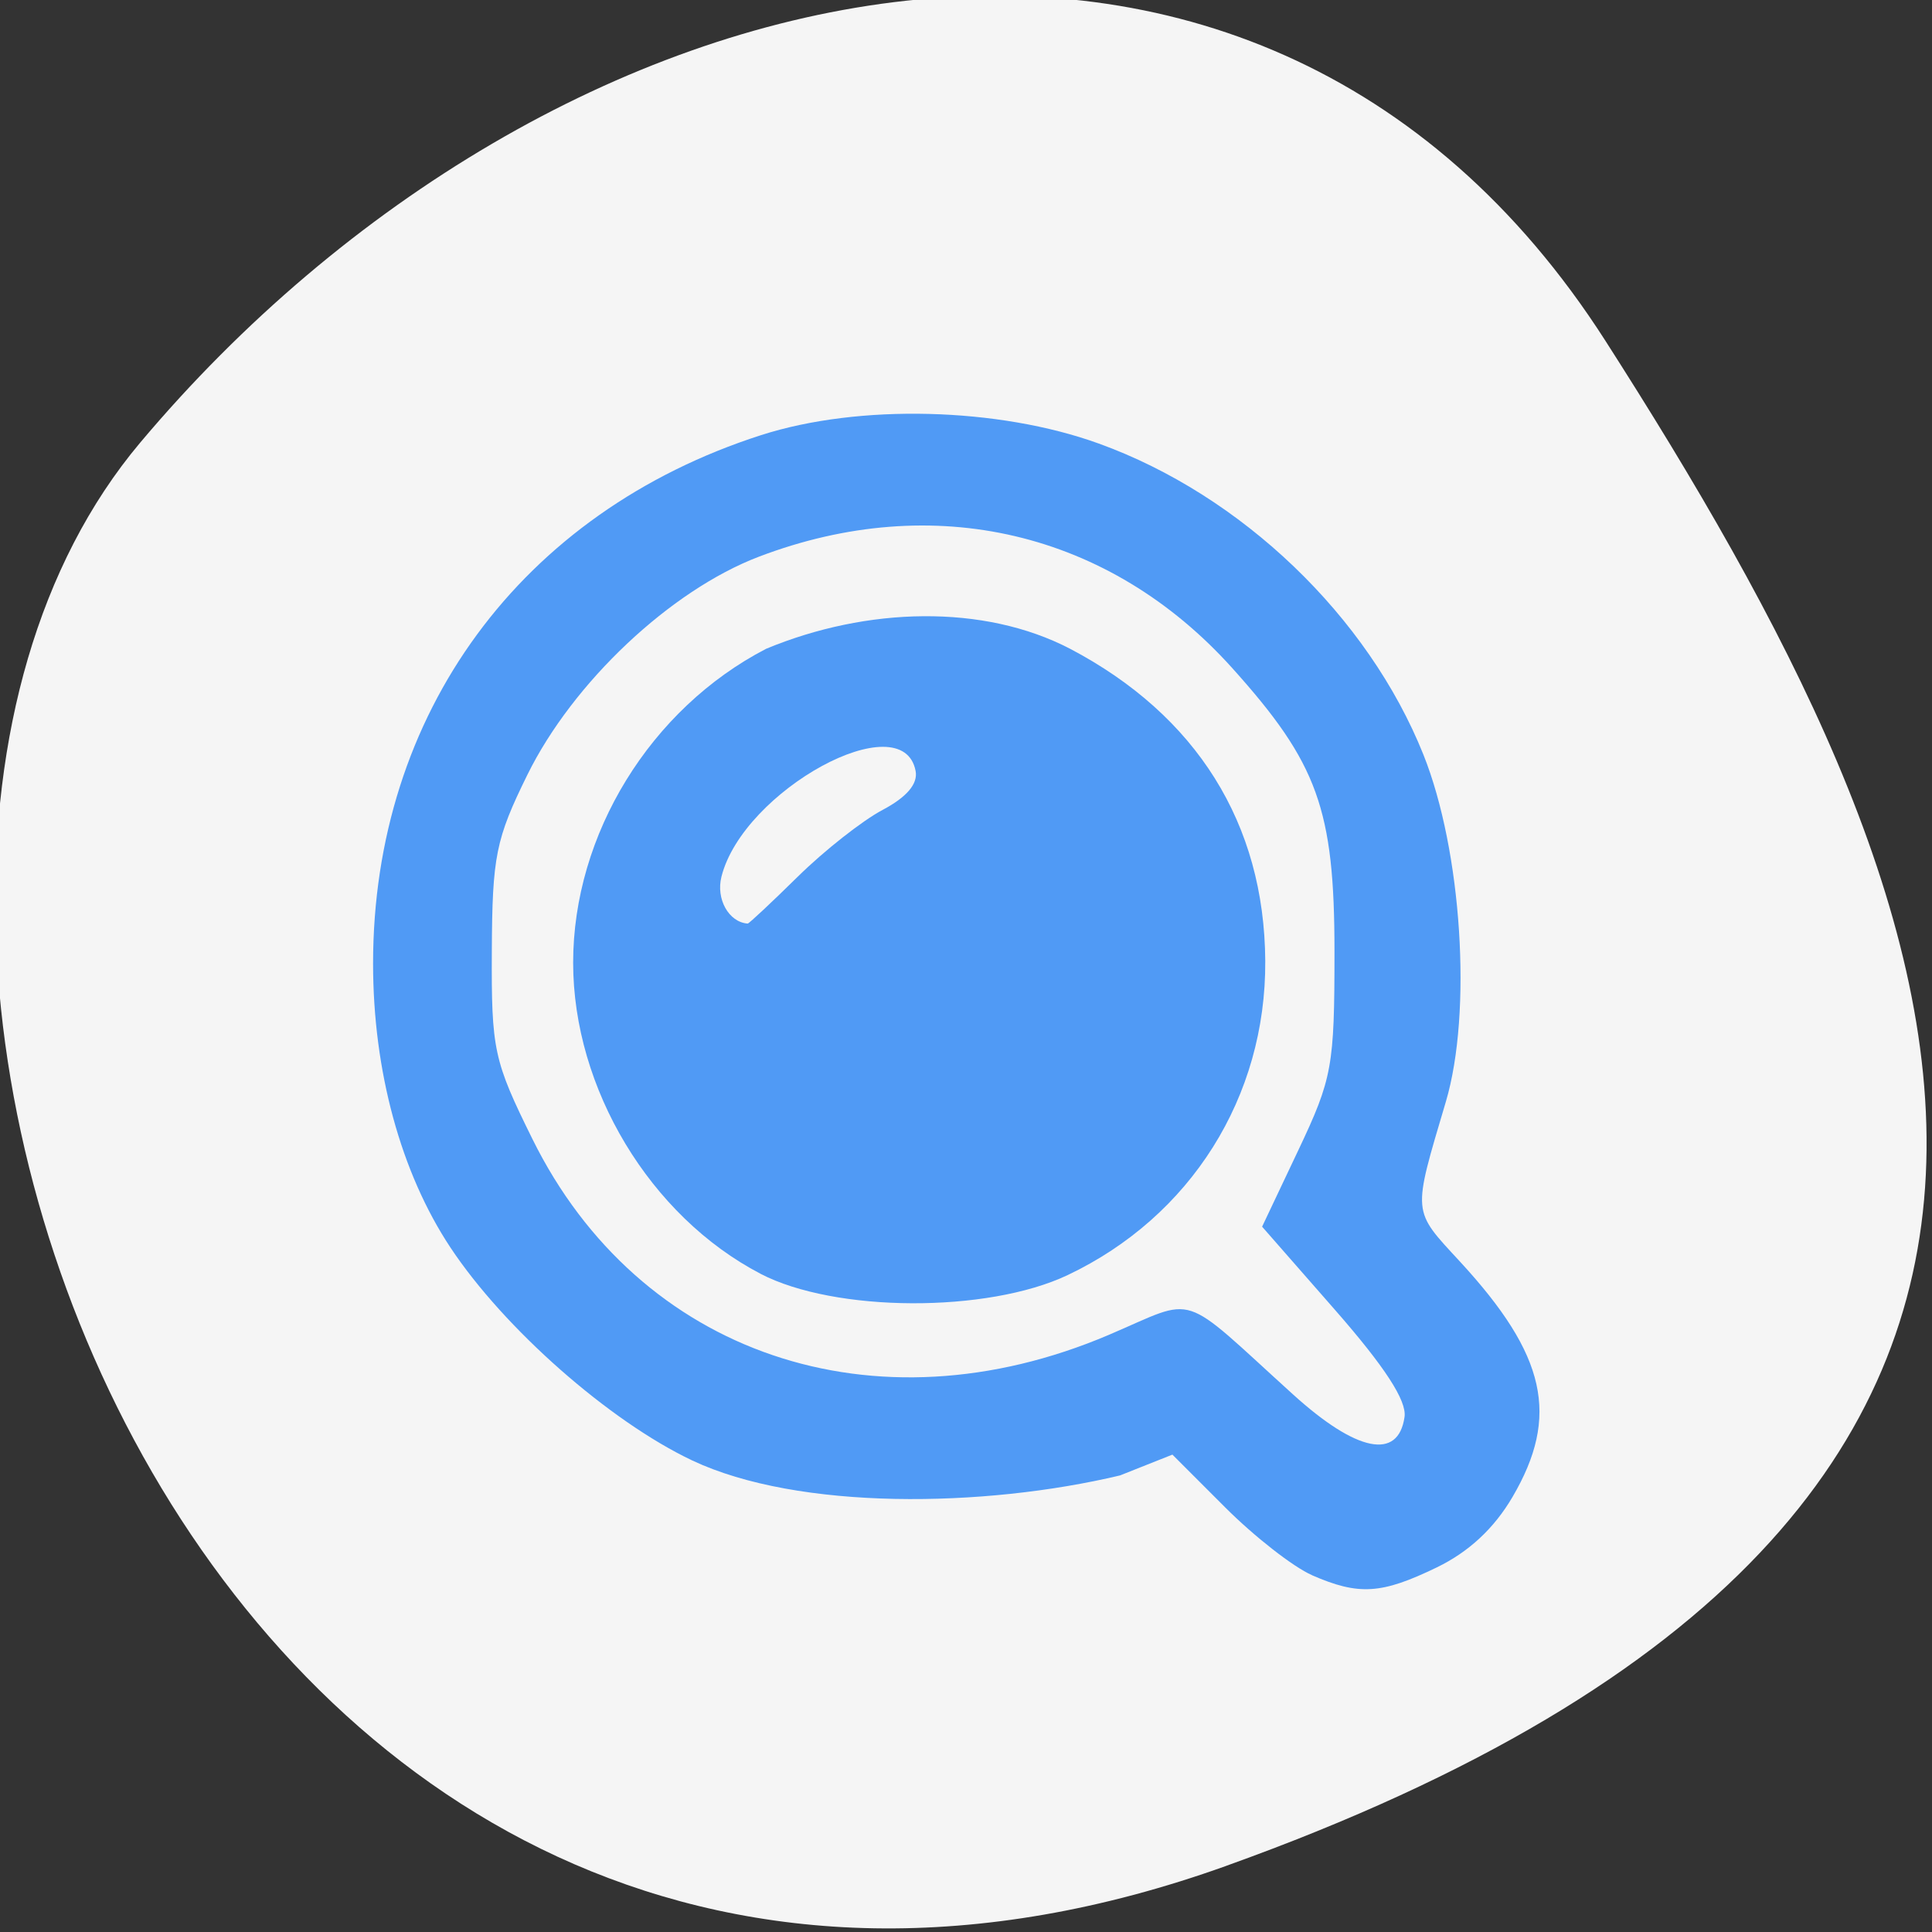 <svg xmlns="http://www.w3.org/2000/svg" viewBox="0 0 256 256"><rect x="0" y="0" width="256" height="256" fill="#333333" stroke="none"/><defs><clipPath><path d="M 0,64 H64 V128 H0 z"/></clipPath></defs><g fill="#f5f5f5" color="#000"><path d="m -1360.14 1641.33 c 46.11 -98.28 -119.59 -146.07 -181.85 -106.06 -62.25 40.01 -83.52 108.58 -13.01 143.08 70.51 34.501 148.75 61.26 194.86 -37.03 z" transform="matrix(0 1.037 1.357 0 -2064.79 1657.7)"/></g><g fill="#509af5" transform="translate(3.314)"><path d="m 97.46 168.78 c -14.63 -7.62 -24.829 -24.551 -24.829 -41.22 0 -16.999 10.234 -33.646 25.57 -41.592 13.365 -5.552 28.829 -5.957 40.28 -0.001 16.769 8.818 25.745 23.17 25.858 41.36 0.112 18.02 -9.867 33.887 -26.18 41.627 -10.642 5.05 -30.842 4.965 -40.706 -0.173 z m 4.955 -52.634 c 3.497 -3.442 8.547 -7.416 11.223 -8.83 3.197 -1.69 4.696 -3.457 4.372 -5.154 -1.708 -8.963 -22.853 2.553 -25.729 14.01 -0.744 2.963 0.968 6.02 3.476 6.207 0.165 0.012 3.161 -2.794 6.658 -6.236 z"/><path d="m 170.52 208.71 c -2.455 -1.069 -7.618 -5.099 -11.474 -8.955 l -7.01 -7.01 l -6.935 2.754 c -18.05 4.304 -42.608 4.66 -56.693 -1.981 -10.988 -5.205 -24.923 -17.479 -32.04 -28.22 -6.574 -9.925 -10.247 -23.411 -10.247 -37.623 0 -33.12 19.58 -59.787 51.42 -70.02 12.934 -4.159 31.41 -3.698 44.733 1.115 18.924 6.837 35.68 22.892 43.02 41.22 5.099 12.738 6.485 34.14 2.977 45.99 -4.453 15.04 -4.523 14.252 1.881 21.2 11.429 12.399 13.226 20.464 6.947 31.18 -2.441 4.165 -5.786 7.275 -10.04 9.334 -7.335 3.551 -10.318 3.736 -16.537 1.027 z m 12.275 -20.964 c 0.306 -2.146 -2.615 -6.641 -9.213 -14.176 l -9.661 -11.03 l 4.795 -10.124 c 4.507 -9.516 4.795 -11.1 4.795 -26.323 0 -18.83 -2.209 -24.958 -13.542 -37.563 -16.279 -18.11 -39.556 -23.586 -62.72 -14.766 -11.71 4.459 -24.651 16.648 -30.683 28.899 -4.194 8.52 -4.652 10.787 -4.711 23.342 -0.062 13.13 0.238 14.52 5.389 24.941 14.1 28.531 45.33 39.14 76.35 25.938 11.929 -5.076 9.116 -5.985 24.435 7.895 8.43 7.638 13.942 8.746 14.766 2.969 z"/></g></svg>
